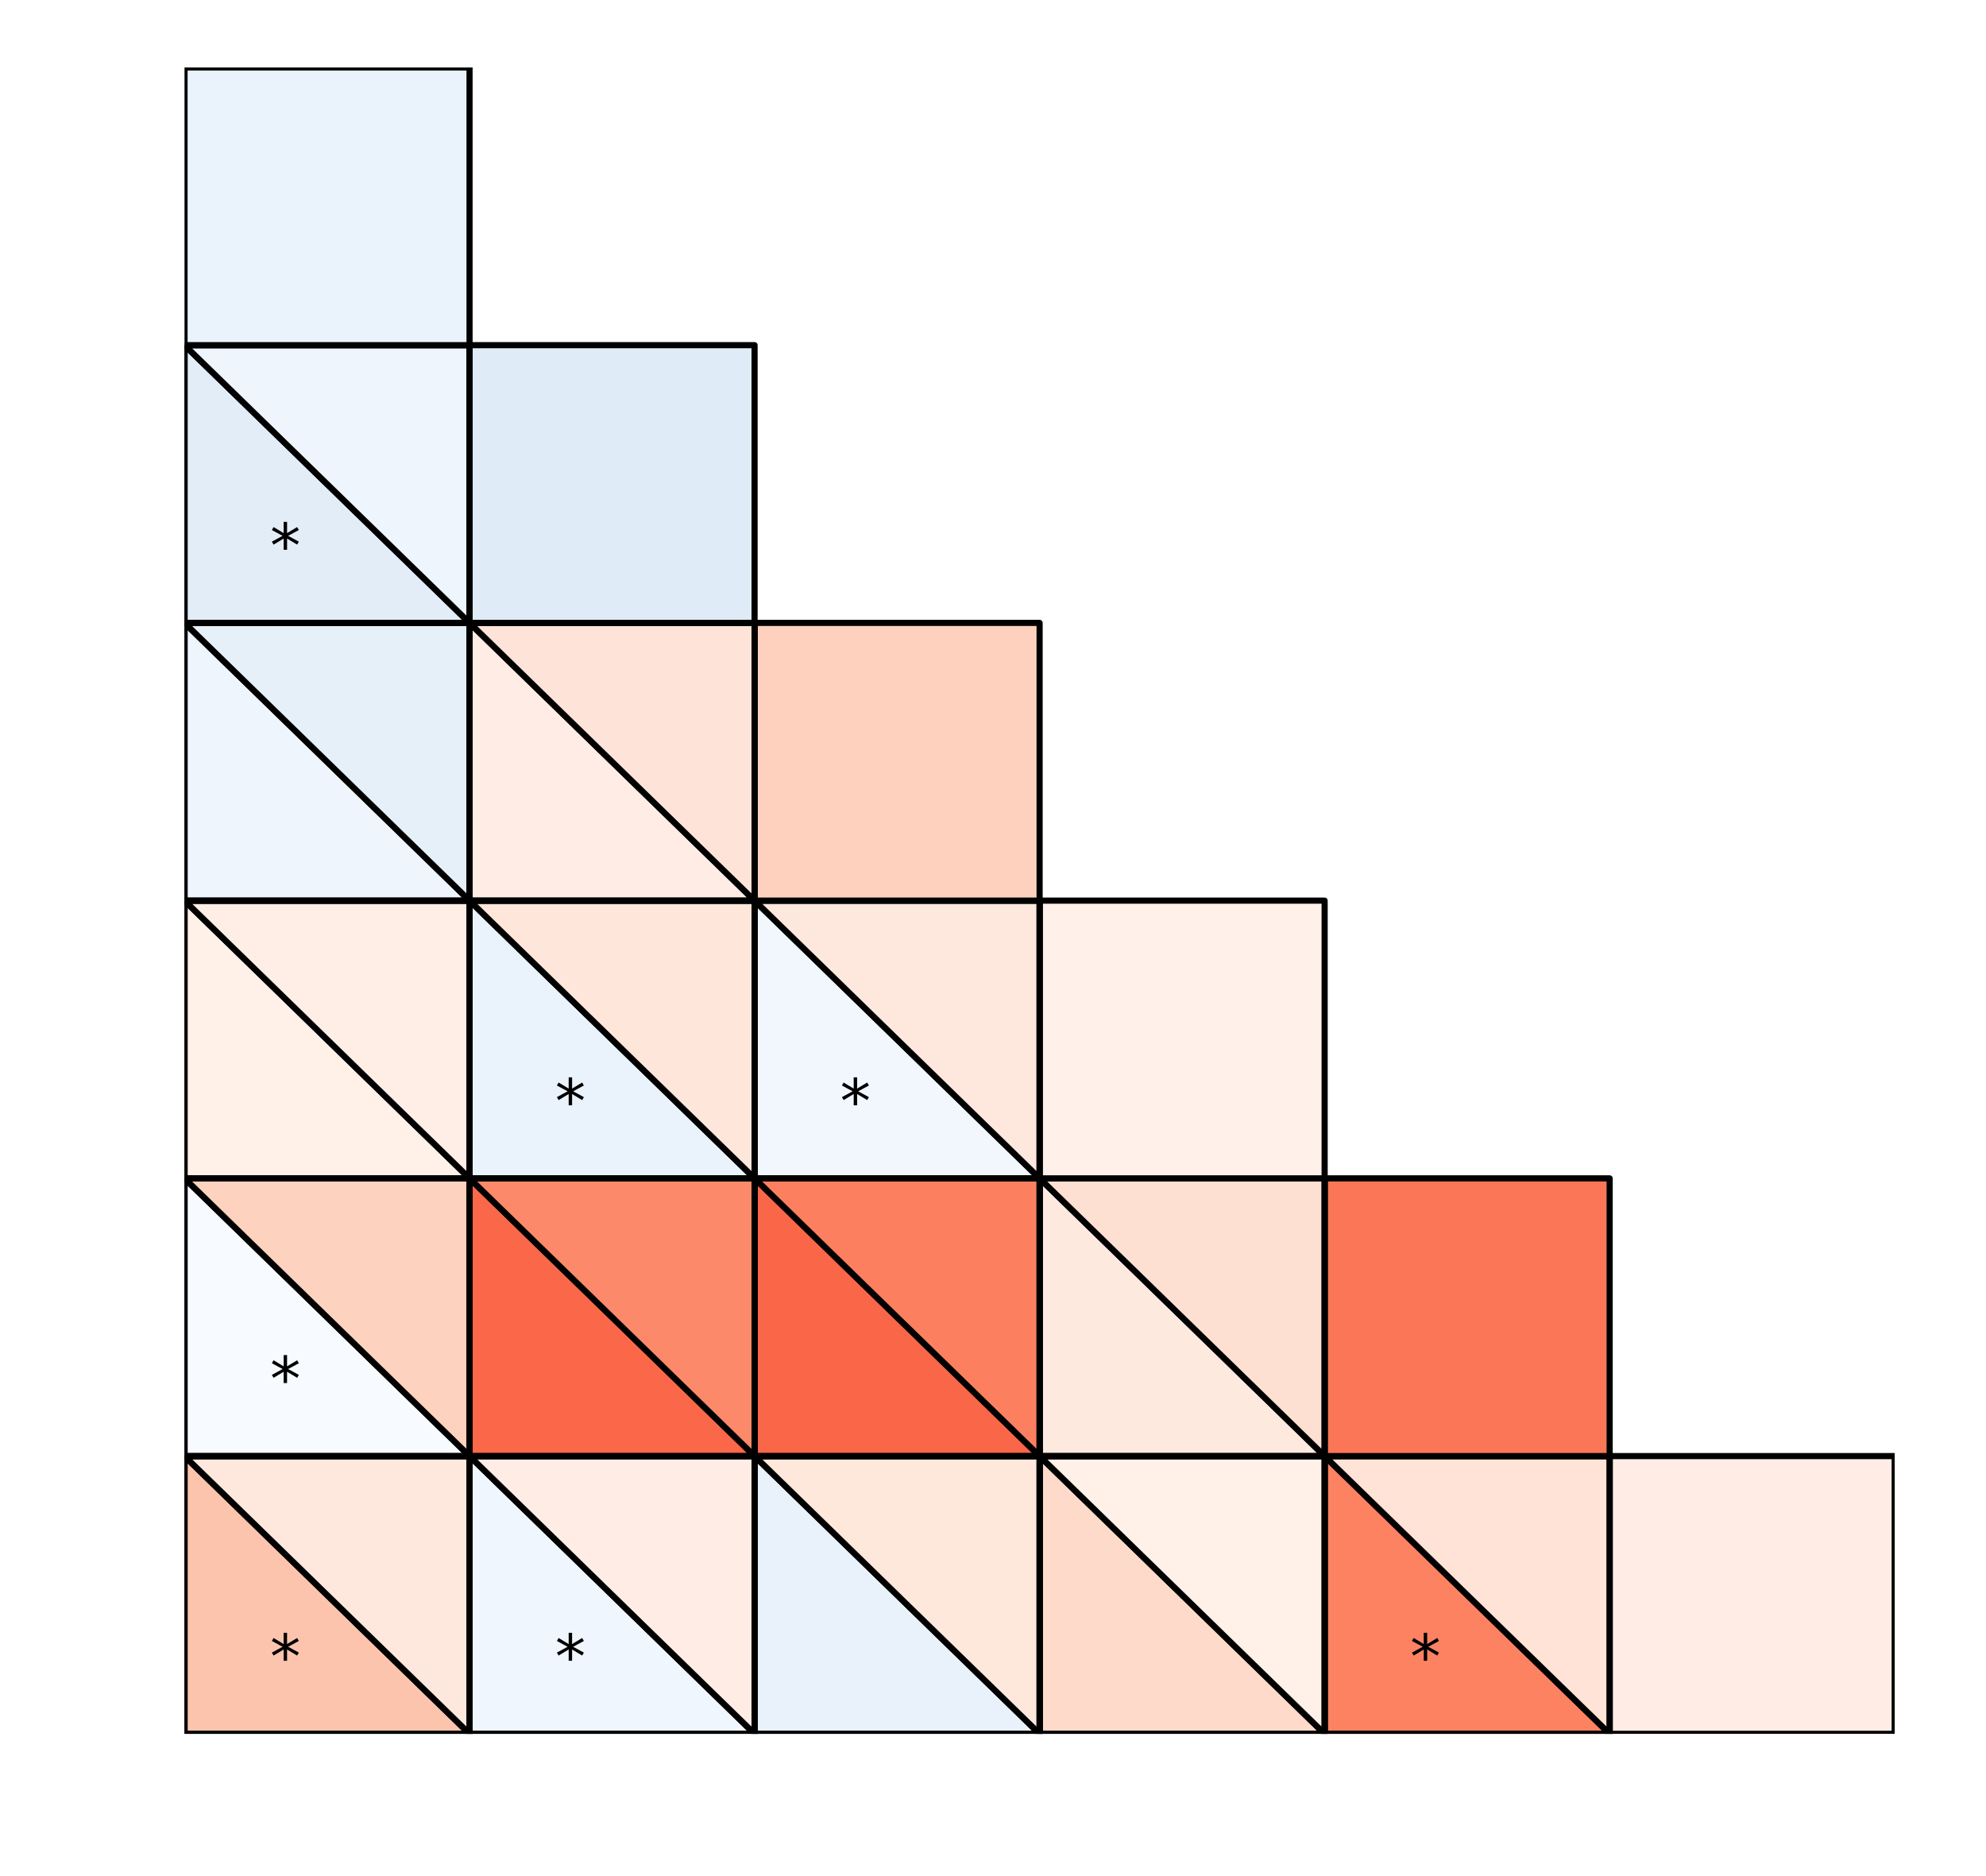 <?xml version="1.0" encoding="utf-8" standalone="no"?>
<!DOCTYPE svg PUBLIC "-//W3C//DTD SVG 1.1//EN"
  "http://www.w3.org/Graphics/SVG/1.1/DTD/svg11.dtd">
<!-- Created with matplotlib (http://matplotlib.org/) -->
<svg height="306pt" version="1.1" viewBox="0 0 324 306" width="324pt" xmlns="http://www.w3.org/2000/svg" xmlns:xlink="http://www.w3.org/1999/xlink">
 <defs>
  <style type="text/css">
*{stroke-linecap:butt;stroke-linejoin:round;}
  </style>
 </defs>
 <g id="figure_1">
  <g id="patch_1">
   <path d="M 0 306.677 
L 324.255 306.677 
L 324.255 0 
L 0 0 
z
" style="fill:#ffffff;"/>
  </g>
  <g id="axes_1">
   <g id="patch_2">
    <path clip-path="url(#p45a0eb93ec)" d="M 309.103 282.799 
L 262.603 282.799 
L 262.603 237.499 
L 309.103 237.499 
z
" style="fill:#ffede5;stroke:#000000;stroke-linejoin:miter;"/>
   </g>
   <g id="patch_3">
    <path clip-path="url(#p45a0eb93ec)" d="M 262.603 282.799 
L 216.103 282.799 
L 216.103 237.499 
z
" style="fill:#fc8262;stroke:#000000;stroke-linejoin:miter;"/>
   </g>
   <g id="patch_4">
    <path clip-path="url(#p45a0eb93ec)" d="M 262.603 282.799 
L 216.103 237.499 
L 262.603 237.499 
z
" style="fill:#fee3d6;stroke:#000000;stroke-linejoin:miter;"/>
   </g>
   <g id="patch_5">
    <path clip-path="url(#p45a0eb93ec)" d="M 262.603 282.799 
L 216.103 282.799 
L 216.103 237.499 
L 262.603 237.499 
z
" style="fill:none;stroke:#000000;stroke-linejoin:miter;"/>
   </g>
   <g id="patch_6">
    <path clip-path="url(#p45a0eb93ec)" d="M 216.103 282.799 
L 169.603 282.799 
L 169.603 237.499 
z
" style="fill:#fedaca;stroke:#000000;stroke-linejoin:miter;"/>
   </g>
   <g id="patch_7">
    <path clip-path="url(#p45a0eb93ec)" d="M 216.103 282.799 
L 169.603 237.499 
L 216.103 237.499 
z
" style="fill:#fff0e8;stroke:#000000;stroke-linejoin:miter;"/>
   </g>
   <g id="patch_8">
    <path clip-path="url(#p45a0eb93ec)" d="M 216.103 282.799 
L 169.603 282.799 
L 169.603 237.499 
L 216.103 237.499 
z
" style="fill:none;stroke:#000000;stroke-linejoin:miter;"/>
   </g>
   <g id="patch_9">
    <path clip-path="url(#p45a0eb93ec)" d="M 169.603 282.799 
L 123.103 282.799 
L 123.103 237.499 
z
" style="fill:#e9f2fa;stroke:#000000;stroke-linejoin:miter;"/>
   </g>
   <g id="patch_10">
    <path clip-path="url(#p45a0eb93ec)" d="M 169.603 282.799 
L 123.103 237.499 
L 169.603 237.499 
z
" style="fill:#fee7db;stroke:#000000;stroke-linejoin:miter;"/>
   </g>
   <g id="patch_11">
    <path clip-path="url(#p45a0eb93ec)" d="M 169.603 282.799 
L 123.103 282.799 
L 123.103 237.499 
L 169.603 237.499 
z
" style="fill:none;stroke:#000000;stroke-linejoin:miter;"/>
   </g>
   <g id="patch_12">
    <path clip-path="url(#p45a0eb93ec)" d="M 123.103 282.799 
L 76.603 282.799 
L 76.603 237.499 
z
" style="fill:#f0f6fd;stroke:#000000;stroke-linejoin:miter;"/>
   </g>
   <g id="patch_13">
    <path clip-path="url(#p45a0eb93ec)" d="M 123.103 282.799 
L 76.603 237.499 
L 123.103 237.499 
z
" style="fill:#ffede5;stroke:#000000;stroke-linejoin:miter;"/>
   </g>
   <g id="patch_14">
    <path clip-path="url(#p45a0eb93ec)" d="M 123.103 282.799 
L 76.603 282.799 
L 76.603 237.499 
L 123.103 237.499 
z
" style="fill:none;stroke:#000000;stroke-linejoin:miter;"/>
   </g>
   <g id="patch_15">
    <path clip-path="url(#p45a0eb93ec)" d="M 76.603 282.799 
L 30.103 282.799 
L 30.103 237.499 
z
" style="fill:#fcc4ad;stroke:#000000;stroke-linejoin:miter;"/>
   </g>
   <g id="patch_16">
    <path clip-path="url(#p45a0eb93ec)" d="M 76.603 282.799 
L 30.103 237.499 
L 76.603 237.499 
z
" style="fill:#fee8de;stroke:#000000;stroke-linejoin:miter;"/>
   </g>
   <g id="patch_17">
    <path clip-path="url(#p45a0eb93ec)" d="M 76.603 282.799 
L 30.103 282.799 
L 30.103 237.499 
L 76.603 237.499 
z
" style="fill:none;stroke:#000000;stroke-linejoin:miter;"/>
   </g>
   <g id="patch_18">
    <path clip-path="url(#p45a0eb93ec)" d="M 262.603 237.499 
L 216.103 237.499 
L 216.103 192.199 
L 262.603 192.199 
z
" style="fill:#fb7656;stroke:#000000;stroke-linejoin:miter;"/>
   </g>
   <g id="patch_19">
    <path clip-path="url(#p45a0eb93ec)" d="M 216.103 237.499 
L 169.603 237.499 
L 169.603 192.199 
z
" style="fill:#fee9df;stroke:#000000;stroke-linejoin:miter;"/>
   </g>
   <g id="patch_20">
    <path clip-path="url(#p45a0eb93ec)" d="M 216.103 237.499 
L 169.603 192.199 
L 216.103 192.199 
z
" style="fill:#fee0d2;stroke:#000000;stroke-linejoin:miter;"/>
   </g>
   <g id="patch_21">
    <path clip-path="url(#p45a0eb93ec)" d="M 216.103 237.499 
L 169.603 237.499 
L 169.603 192.199 
L 216.103 192.199 
z
" style="fill:none;stroke:#000000;stroke-linejoin:miter;"/>
   </g>
   <g id="patch_22">
    <path clip-path="url(#p45a0eb93ec)" d="M 169.603 237.499 
L 123.103 237.499 
L 123.103 192.199 
z
" style="fill:#fa6648;stroke:#000000;stroke-linejoin:miter;"/>
   </g>
   <g id="patch_23">
    <path clip-path="url(#p45a0eb93ec)" d="M 169.603 237.499 
L 123.103 192.199 
L 169.603 192.199 
z
" style="fill:#fc8060;stroke:#000000;stroke-linejoin:miter;"/>
   </g>
   <g id="patch_24">
    <path clip-path="url(#p45a0eb93ec)" d="M 169.603 237.499 
L 123.103 237.499 
L 123.103 192.199 
L 169.603 192.199 
z
" style="fill:none;stroke:#000000;stroke-linejoin:miter;"/>
   </g>
   <g id="patch_25">
    <path clip-path="url(#p45a0eb93ec)" d="M 123.103 237.499 
L 76.603 237.499 
L 76.603 192.199 
z
" style="fill:#fa6849;stroke:#000000;stroke-linejoin:miter;"/>
   </g>
   <g id="patch_26">
    <path clip-path="url(#p45a0eb93ec)" d="M 123.103 237.499 
L 76.603 192.199 
L 123.103 192.199 
z
" style="fill:#fc8969;stroke:#000000;stroke-linejoin:miter;"/>
   </g>
   <g id="patch_27">
    <path clip-path="url(#p45a0eb93ec)" d="M 123.103 237.499 
L 76.603 237.499 
L 76.603 192.199 
L 123.103 192.199 
z
" style="fill:none;stroke:#000000;stroke-linejoin:miter;"/>
   </g>
   <g id="patch_28">
    <path clip-path="url(#p45a0eb93ec)" d="M 76.603 237.499 
L 30.103 237.499 
L 30.103 192.199 
z
" style="fill:#f7fbff;stroke:#000000;stroke-linejoin:miter;"/>
   </g>
   <g id="patch_29">
    <path clip-path="url(#p45a0eb93ec)" d="M 76.603 237.499 
L 30.103 192.199 
L 76.603 192.199 
z
" style="fill:#fdd2bf;stroke:#000000;stroke-linejoin:miter;"/>
   </g>
   <g id="patch_30">
    <path clip-path="url(#p45a0eb93ec)" d="M 76.603 237.499 
L 30.103 237.499 
L 30.103 192.199 
L 76.603 192.199 
z
" style="fill:none;stroke:#000000;stroke-linejoin:miter;"/>
   </g>
   <g id="patch_31">
    <path clip-path="url(#p45a0eb93ec)" d="M 216.103 192.199 
L 169.603 192.199 
L 169.603 146.899 
L 216.103 146.899 
z
" style="fill:#fff1ea;stroke:#000000;stroke-linejoin:miter;"/>
   </g>
   <g id="patch_32">
    <path clip-path="url(#p45a0eb93ec)" d="M 169.603 192.199 
L 123.103 192.199 
L 123.103 146.899 
z
" style="fill:#f1f7fd;stroke:#000000;stroke-linejoin:miter;"/>
   </g>
   <g id="patch_33">
    <path clip-path="url(#p45a0eb93ec)" d="M 169.603 192.199 
L 123.103 146.899 
L 169.603 146.899 
z
" style="fill:#fee8dd;stroke:#000000;stroke-linejoin:miter;"/>
   </g>
   <g id="patch_34">
    <path clip-path="url(#p45a0eb93ec)" d="M 169.603 192.199 
L 123.103 192.199 
L 123.103 146.899 
L 169.603 146.899 
z
" style="fill:none;stroke:#000000;stroke-linejoin:miter;"/>
   </g>
   <g id="patch_35">
    <path clip-path="url(#p45a0eb93ec)" d="M 123.103 192.199 
L 76.603 192.199 
L 76.603 146.899 
z
" style="fill:#eaf2fb;stroke:#000000;stroke-linejoin:miter;"/>
   </g>
   <g id="patch_36">
    <path clip-path="url(#p45a0eb93ec)" d="M 123.103 192.199 
L 76.603 146.899 
L 123.103 146.899 
z
" style="fill:#fee6da;stroke:#000000;stroke-linejoin:miter;"/>
   </g>
   <g id="patch_37">
    <path clip-path="url(#p45a0eb93ec)" d="M 123.103 192.199 
L 76.603 192.199 
L 76.603 146.899 
L 123.103 146.899 
z
" style="fill:none;stroke:#000000;stroke-linejoin:miter;"/>
   </g>
   <g id="patch_38">
    <path clip-path="url(#p45a0eb93ec)" d="M 76.603 192.199 
L 30.103 192.199 
L 30.103 146.899 
z
" style="fill:#fff0e8;stroke:#000000;stroke-linejoin:miter;"/>
   </g>
   <g id="patch_39">
    <path clip-path="url(#p45a0eb93ec)" d="M 76.603 192.199 
L 30.103 146.899 
L 76.603 146.899 
z
" style="fill:#ffeee6;stroke:#000000;stroke-linejoin:miter;"/>
   </g>
   <g id="patch_40">
    <path clip-path="url(#p45a0eb93ec)" d="M 76.603 192.199 
L 30.103 192.199 
L 30.103 146.899 
L 76.603 146.899 
z
" style="fill:none;stroke:#000000;stroke-linejoin:miter;"/>
   </g>
   <g id="patch_41">
    <path clip-path="url(#p45a0eb93ec)" d="M 169.603 146.899 
L 123.103 146.899 
L 123.103 101.599 
L 169.603 101.599 
z
" style="fill:#fdd1be;stroke:#000000;stroke-linejoin:miter;"/>
   </g>
   <g id="patch_42">
    <path clip-path="url(#p45a0eb93ec)" d="M 123.103 146.899 
L 76.603 146.899 
L 76.603 101.599 
z
" style="fill:#ffece4;stroke:#000000;stroke-linejoin:miter;"/>
   </g>
   <g id="patch_43">
    <path clip-path="url(#p45a0eb93ec)" d="M 123.103 146.899 
L 76.603 101.599 
L 123.103 101.599 
z
" style="fill:#fee4d8;stroke:#000000;stroke-linejoin:miter;"/>
   </g>
   <g id="patch_44">
    <path clip-path="url(#p45a0eb93ec)" d="M 123.103 146.899 
L 76.603 146.899 
L 76.603 101.599 
L 123.103 101.599 
z
" style="fill:none;stroke:#000000;stroke-linejoin:miter;"/>
   </g>
   <g id="patch_45">
    <path clip-path="url(#p45a0eb93ec)" d="M 76.603 146.899 
L 30.103 146.899 
L 30.103 101.599 
z
" style="fill:#eef5fc;stroke:#000000;stroke-linejoin:miter;"/>
   </g>
   <g id="patch_46">
    <path clip-path="url(#p45a0eb93ec)" d="M 76.603 146.899 
L 30.103 101.599 
L 76.603 101.599 
z
" style="fill:#e6f0f9;stroke:#000000;stroke-linejoin:miter;"/>
   </g>
   <g id="patch_47">
    <path clip-path="url(#p45a0eb93ec)" d="M 76.603 146.899 
L 30.103 146.899 
L 30.103 101.599 
L 76.603 101.599 
z
" style="fill:none;stroke:#000000;stroke-linejoin:miter;"/>
   </g>
   <g id="patch_48">
    <path clip-path="url(#p45a0eb93ec)" d="M 123.103 101.599 
L 76.603 101.599 
L 76.603 56.299 
L 123.103 56.299 
z
" style="fill:#dfebf7;stroke:#000000;stroke-linejoin:miter;"/>
   </g>
   <g id="patch_49">
    <path clip-path="url(#p45a0eb93ec)" d="M 76.603 101.599 
L 30.103 101.599 
L 30.103 56.299 
z
" style="fill:#e2edf8;stroke:#000000;stroke-linejoin:miter;"/>
   </g>
   <g id="patch_50">
    <path clip-path="url(#p45a0eb93ec)" d="M 76.603 101.599 
L 30.103 56.299 
L 76.603 56.299 
z
" style="fill:#eef5fc;stroke:#000000;stroke-linejoin:miter;"/>
   </g>
   <g id="patch_51">
    <path clip-path="url(#p45a0eb93ec)" d="M 76.603 101.599 
L 30.103 101.599 
L 30.103 56.299 
L 76.603 56.299 
z
" style="fill:none;stroke:#000000;stroke-linejoin:miter;"/>
   </g>
   <g id="patch_52">
    <path clip-path="url(#p45a0eb93ec)" d="M 76.603 56.299 
L 30.103 56.299 
L 30.103 10.999 
L 76.603 10.999 
z
" style="fill:#eaf3fb;stroke:#000000;stroke-linejoin:miter;"/>
   </g>
   <g id="text_1">
    <!-- * -->
    <defs>
     <path d="M 47.016 60.891 
L 29.5 51.422 
L 47.016 41.891 
L 44.188 37.109 
L 27.781 47.016 
L 27.781 28.609 
L 22.219 28.609 
L 22.219 47.016 
L 5.812 37.109 
L 2.984 41.891 
L 20.516 51.422 
L 2.984 60.891 
L 5.812 65.719 
L 22.219 55.812 
L 22.219 74.219 
L 27.781 74.219 
L 27.781 55.812 
L 44.188 65.719 
z
" id="DejaVuSans-2a"/>
    </defs>
    <g transform="translate(230.053 273.739)scale(0.1 -0.1)">
     <use xlink:href="#DejaVuSans-2a"/>
    </g>
   </g>
   <g id="text_2">
    <!-- * -->
    <g transform="translate(90.553 273.739)scale(0.1 -0.1)">
     <use xlink:href="#DejaVuSans-2a"/>
    </g>
   </g>
   <g id="text_3">
    <!-- * -->
    <g transform="translate(44.053 273.739)scale(0.1 -0.1)">
     <use xlink:href="#DejaVuSans-2a"/>
    </g>
   </g>
   <g id="text_4">
    <!-- * -->
    <g transform="translate(44.053 228.439)scale(0.1 -0.1)">
     <use xlink:href="#DejaVuSans-2a"/>
    </g>
   </g>
   <g id="text_5">
    <!-- * -->
    <g transform="translate(137.053 183.139)scale(0.1 -0.1)">
     <use xlink:href="#DejaVuSans-2a"/>
    </g>
   </g>
   <g id="text_6">
    <!-- * -->
    <g transform="translate(90.553 183.139)scale(0.1 -0.1)">
     <use xlink:href="#DejaVuSans-2a"/>
    </g>
   </g>
   <g id="text_7">
    <!-- * -->
    <g transform="translate(44.053 92.539)scale(0.1 -0.1)">
     <use xlink:href="#DejaVuSans-2a"/>
    </g>
   </g>
  </g>
 </g>
 <defs>
  <clipPath id="p45a0eb93ec">
   <rect height="271.8" width="279" x="30.103" y="10.999"/>
  </clipPath>
 </defs>
</svg>

